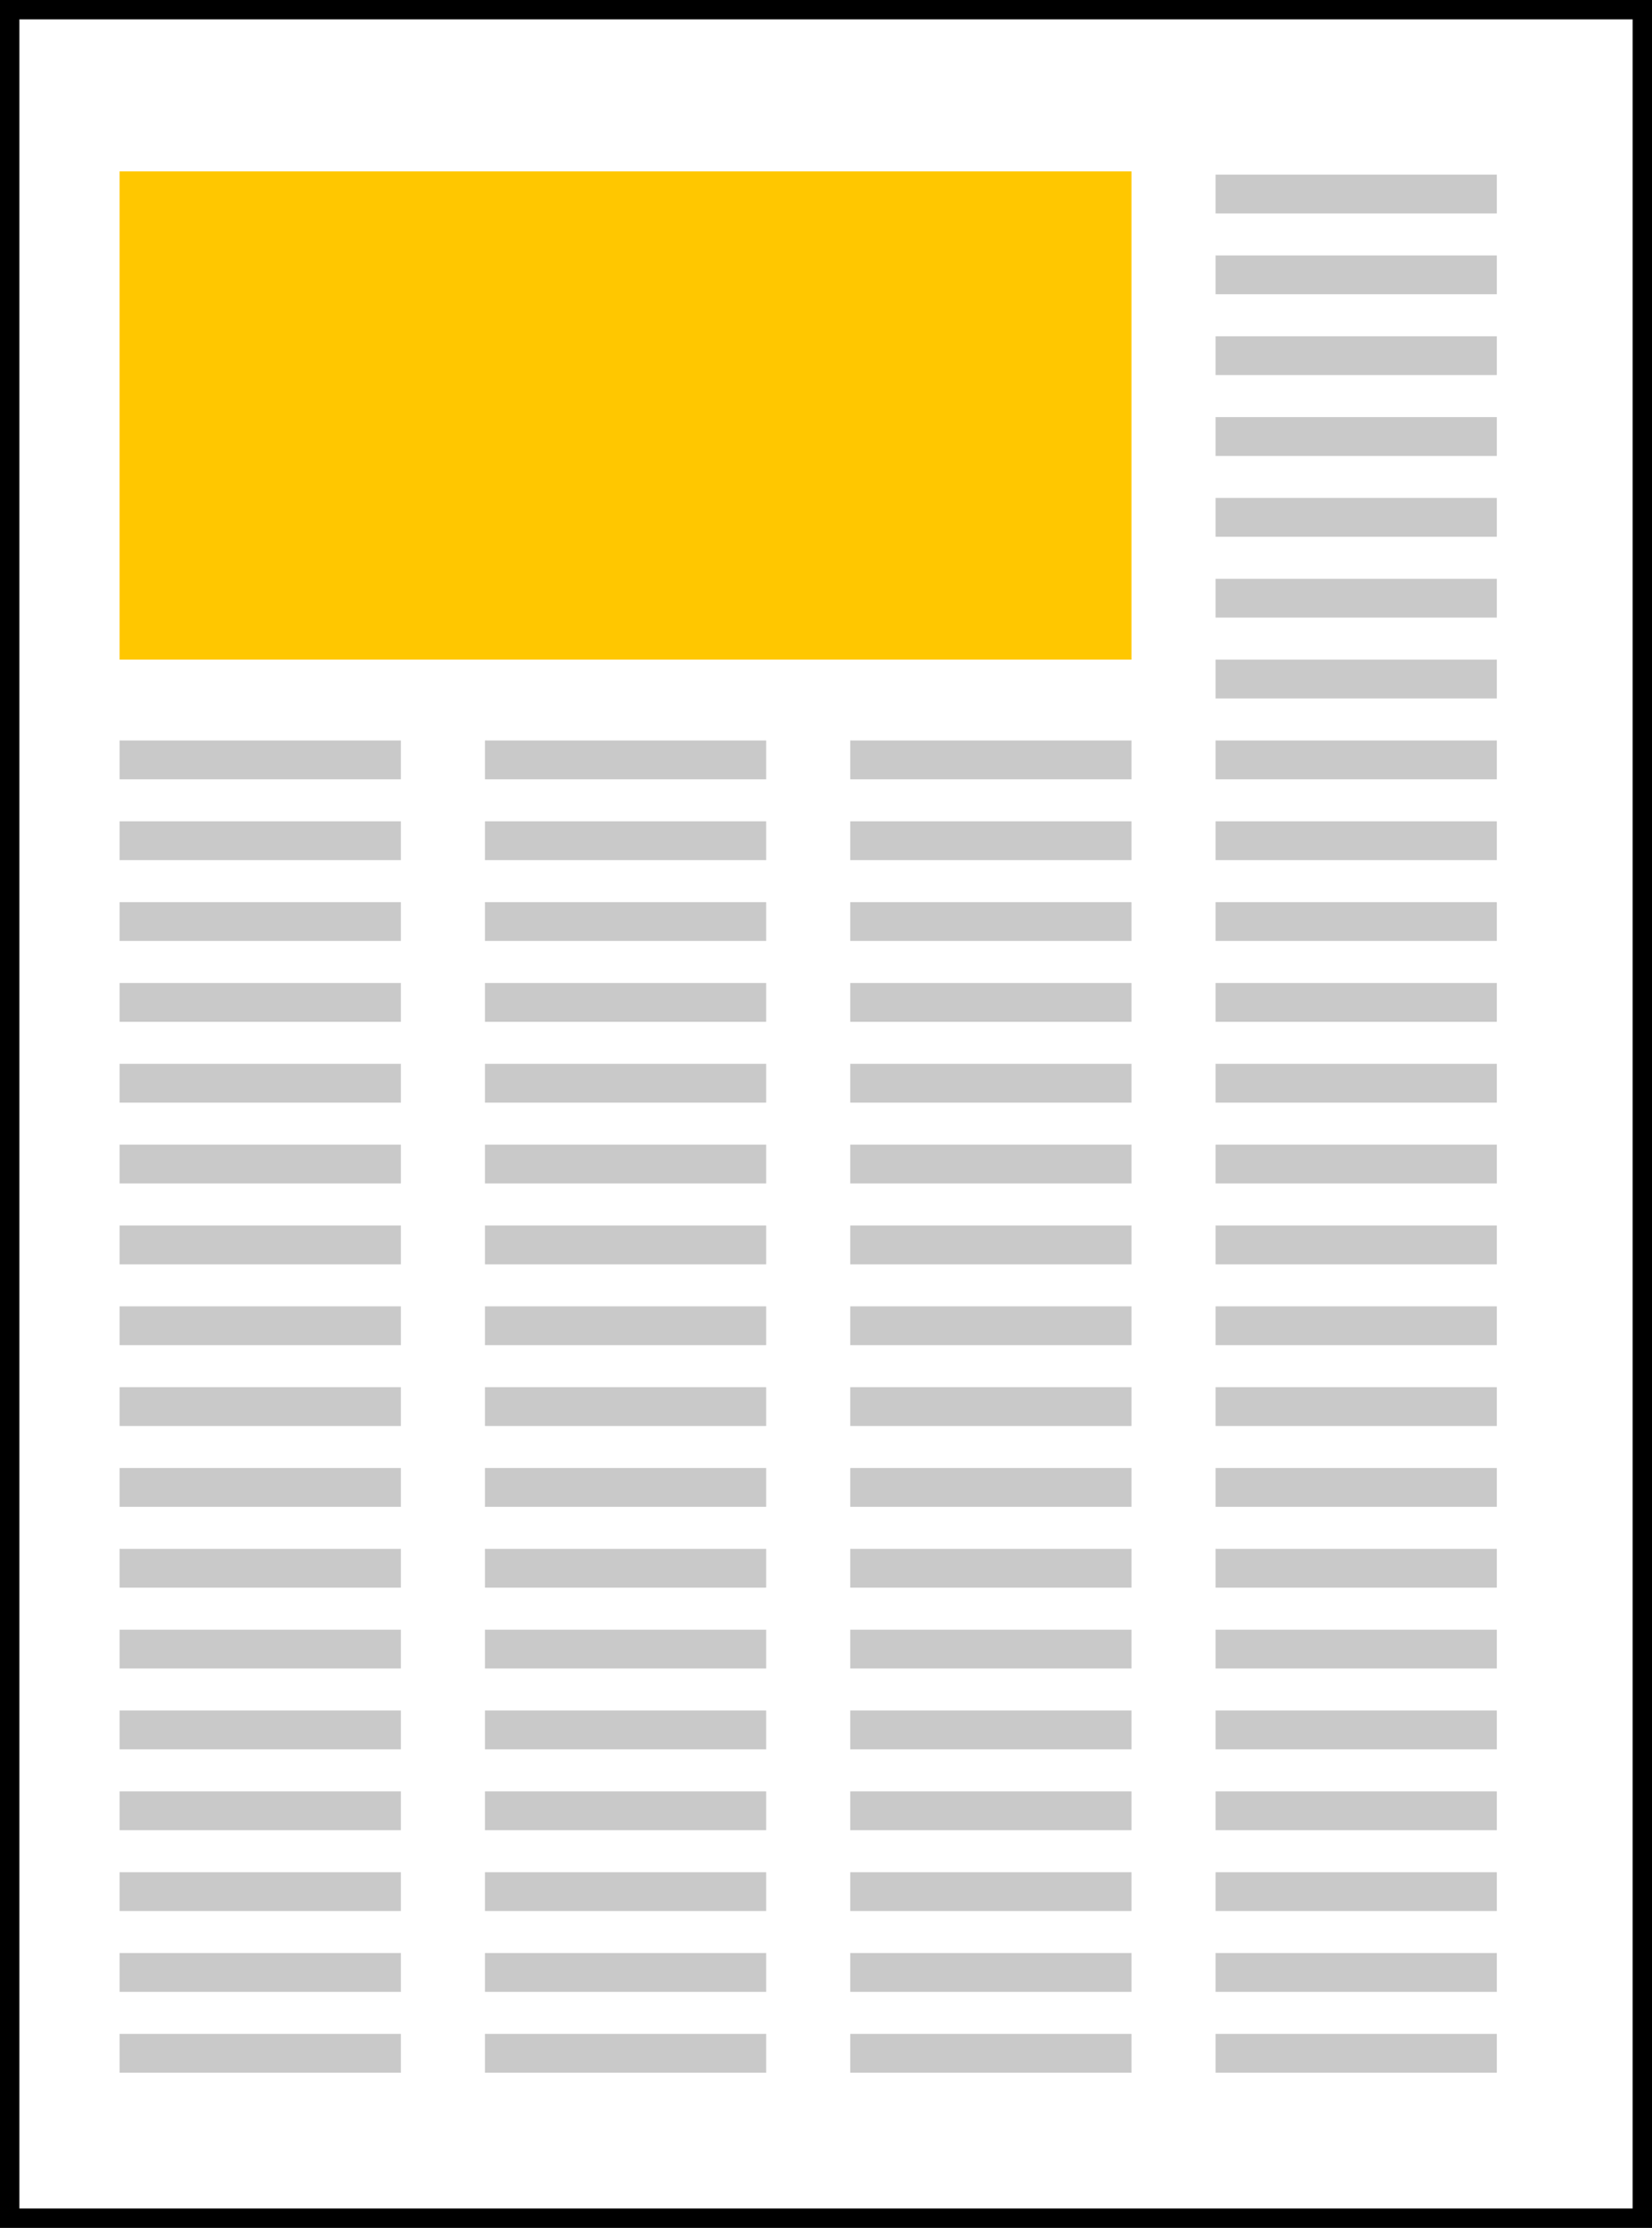 <svg width="511" height="689" viewBox="0 0 511 689" fill="none" xmlns="http://www.w3.org/2000/svg">
<rect width="511" height="689" fill="white"/>
<path d="M3 3H508V686H3V3Z" stroke="black" stroke-width="6"/>
<line x1="37" y1="60" x2="124" y2="60" stroke="#C9C9C9" stroke-width="12"/>
<line x1="37" y1="85" x2="124" y2="85" stroke="#C9C9C9" stroke-width="12"/>
<line x1="37" y1="110" x2="124" y2="110" stroke="#C9C9C9" stroke-width="12"/>
<line x1="37" y1="135" x2="124" y2="135" stroke="#C9C9C9" stroke-width="12"/>
<line x1="37" y1="160" x2="124" y2="160" stroke="#C9C9C9" stroke-width="12"/>
<line x1="37" y1="185" x2="124" y2="185" stroke="#C9C9C9" stroke-width="12"/>
<line x1="37" y1="210" x2="124" y2="210" stroke="#C9C9C9" stroke-width="12"/>
<line x1="37" y1="235" x2="124" y2="235" stroke="#C9C9C9" stroke-width="12"/>
<line x1="37" y1="260" x2="124" y2="260" stroke="#C9C9C9" stroke-width="12"/>
<line x1="37" y1="285" x2="124" y2="285" stroke="#C9C9C9" stroke-width="12"/>
<line x1="37" y1="310" x2="124" y2="310" stroke="#C9C9C9" stroke-width="12"/>
<line x1="37" y1="335" x2="124" y2="335" stroke="#C9C9C9" stroke-width="12"/>
<line x1="37" y1="360" x2="124" y2="360" stroke="#C9C9C9" stroke-width="12"/>
<line x1="37" y1="385" x2="124" y2="385" stroke="#C9C9C9" stroke-width="12"/>
<line x1="37" y1="410" x2="124" y2="410" stroke="#C9C9C9" stroke-width="12"/>
<line x1="37" y1="435" x2="124" y2="435" stroke="#C9C9C9" stroke-width="12"/>
<line x1="37" y1="460" x2="124" y2="460" stroke="#C9C9C9" stroke-width="12"/>
<line x1="37" y1="485" x2="124" y2="485" stroke="#C9C9C9" stroke-width="12"/>
<line x1="37" y1="510" x2="124" y2="510" stroke="#C9C9C9" stroke-width="12"/>
<line x1="37" y1="535" x2="124" y2="535" stroke="#C9C9C9" stroke-width="12"/>
<line x1="37" y1="560" x2="124" y2="560" stroke="#C9C9C9" stroke-width="12"/>
<line x1="37" y1="585" x2="124" y2="585" stroke="#C9C9C9" stroke-width="12"/>
<line x1="37" y1="610" x2="124" y2="610" stroke="#C9C9C9" stroke-width="12"/>
<line x1="37" y1="635" x2="124" y2="635" stroke="#C9C9C9" stroke-width="12"/>
<line x1="150" y1="60" x2="237" y2="60" stroke="#C9C9C9" stroke-width="12"/>
<line x1="150" y1="85" x2="237" y2="85" stroke="#C9C9C9" stroke-width="12"/>
<line x1="150" y1="110" x2="237" y2="110" stroke="#C9C9C9" stroke-width="12"/>
<line x1="150" y1="135" x2="237" y2="135" stroke="#C9C9C9" stroke-width="12"/>
<line x1="150" y1="160" x2="237" y2="160" stroke="#C9C9C9" stroke-width="12"/>
<line x1="150" y1="185" x2="237" y2="185" stroke="#C9C9C9" stroke-width="12"/>
<line x1="150" y1="210" x2="237" y2="210" stroke="#C9C9C9" stroke-width="12"/>
<line x1="150" y1="235" x2="237" y2="235" stroke="#C9C9C9" stroke-width="12"/>
<line x1="150" y1="260" x2="237" y2="260" stroke="#C9C9C9" stroke-width="12"/>
<line x1="150" y1="285" x2="237" y2="285" stroke="#C9C9C9" stroke-width="12"/>
<line x1="150" y1="310" x2="237" y2="310" stroke="#C9C9C9" stroke-width="12"/>
<line x1="150" y1="335" x2="237" y2="335" stroke="#C9C9C9" stroke-width="12"/>
<line x1="150" y1="360" x2="237" y2="360" stroke="#C9C9C9" stroke-width="12"/>
<line x1="150" y1="385" x2="237" y2="385" stroke="#C9C9C9" stroke-width="12"/>
<line x1="150" y1="410" x2="237" y2="410" stroke="#C9C9C9" stroke-width="12"/>
<line x1="150" y1="435" x2="237" y2="435" stroke="#C9C9C9" stroke-width="12"/>
<line x1="150" y1="460" x2="237" y2="460" stroke="#C9C9C9" stroke-width="12"/>
<line x1="150" y1="485" x2="237" y2="485" stroke="#C9C9C9" stroke-width="12"/>
<line x1="150" y1="510" x2="237" y2="510" stroke="#C9C9C9" stroke-width="12"/>
<line x1="150" y1="535" x2="237" y2="535" stroke="#C9C9C9" stroke-width="12"/>
<line x1="150" y1="560" x2="237" y2="560" stroke="#C9C9C9" stroke-width="12"/>
<line x1="150" y1="585" x2="237" y2="585" stroke="#C9C9C9" stroke-width="12"/>
<line x1="150" y1="610" x2="237" y2="610" stroke="#C9C9C9" stroke-width="12"/>
<line x1="150" y1="635" x2="237" y2="635" stroke="#C9C9C9" stroke-width="12"/>
<line x1="263" y1="60" x2="350" y2="60" stroke="#C9C9C9" stroke-width="12"/>
<line x1="263" y1="85" x2="350" y2="85" stroke="#C9C9C9" stroke-width="12"/>
<line x1="263" y1="110" x2="350" y2="110" stroke="#C9C9C9" stroke-width="12"/>
<line x1="263" y1="135" x2="350" y2="135" stroke="#C9C9C9" stroke-width="12"/>
<line x1="263" y1="160" x2="350" y2="160" stroke="#C9C9C9" stroke-width="12"/>
<line x1="263" y1="185" x2="350" y2="185" stroke="#C9C9C9" stroke-width="12"/>
<line x1="263" y1="210" x2="350" y2="210" stroke="#C9C9C9" stroke-width="12"/>
<line x1="263" y1="235" x2="350" y2="235" stroke="#C9C9C9" stroke-width="12"/>
<line x1="263" y1="260" x2="350" y2="260" stroke="#C9C9C9" stroke-width="12"/>
<line x1="263" y1="285" x2="350" y2="285" stroke="#C9C9C9" stroke-width="12"/>
<line x1="263" y1="310" x2="350" y2="310" stroke="#C9C9C9" stroke-width="12"/>
<line x1="263" y1="335" x2="350" y2="335" stroke="#C9C9C9" stroke-width="12"/>
<line x1="263" y1="360" x2="350" y2="360" stroke="#C9C9C9" stroke-width="12"/>
<line x1="263" y1="385" x2="350" y2="385" stroke="#C9C9C9" stroke-width="12"/>
<line x1="263" y1="410" x2="350" y2="410" stroke="#C9C9C9" stroke-width="12"/>
<line x1="263" y1="435" x2="350" y2="435" stroke="#C9C9C9" stroke-width="12"/>
<line x1="263" y1="460" x2="350" y2="460" stroke="#C9C9C9" stroke-width="12"/>
<line x1="263" y1="485" x2="350" y2="485" stroke="#C9C9C9" stroke-width="12"/>
<line x1="263" y1="510" x2="350" y2="510" stroke="#C9C9C9" stroke-width="12"/>
<line x1="263" y1="535" x2="350" y2="535" stroke="#C9C9C9" stroke-width="12"/>
<line x1="263" y1="560" x2="350" y2="560" stroke="#C9C9C9" stroke-width="12"/>
<line x1="263" y1="585" x2="350" y2="585" stroke="#C9C9C9" stroke-width="12"/>
<line x1="263" y1="610" x2="350" y2="610" stroke="#C9C9C9" stroke-width="12"/>
<line x1="263" y1="635" x2="350" y2="635" stroke="#C9C9C9" stroke-width="12"/>
<line x1="376" y1="60" x2="463" y2="60" stroke="#C9C9C9" stroke-width="12"/>
<line x1="376" y1="85" x2="463" y2="85" stroke="#C9C9C9" stroke-width="12"/>
<line x1="376" y1="110" x2="463" y2="110" stroke="#C9C9C9" stroke-width="12"/>
<line x1="376" y1="135" x2="463" y2="135" stroke="#C9C9C9" stroke-width="12"/>
<line x1="376" y1="160" x2="463" y2="160" stroke="#C9C9C9" stroke-width="12"/>
<line x1="376" y1="185" x2="463" y2="185" stroke="#C9C9C9" stroke-width="12"/>
<line x1="376" y1="210" x2="463" y2="210" stroke="#C9C9C9" stroke-width="12"/>
<line x1="376" y1="235" x2="463" y2="235" stroke="#C9C9C9" stroke-width="12"/>
<line x1="376" y1="260" x2="463" y2="260" stroke="#C9C9C9" stroke-width="12"/>
<line x1="376" y1="285" x2="463" y2="285" stroke="#C9C9C9" stroke-width="12"/>
<line x1="376" y1="310" x2="463" y2="310" stroke="#C9C9C9" stroke-width="12"/>
<line x1="376" y1="335" x2="463" y2="335" stroke="#C9C9C9" stroke-width="12"/>
<line x1="376" y1="360" x2="463" y2="360" stroke="#C9C9C9" stroke-width="12"/>
<line x1="376" y1="385" x2="463" y2="385" stroke="#C9C9C9" stroke-width="12"/>
<line x1="376" y1="410" x2="463" y2="410" stroke="#C9C9C9" stroke-width="12"/>
<line x1="376" y1="435" x2="463" y2="435" stroke="#C9C9C9" stroke-width="12"/>
<line x1="376" y1="460" x2="463" y2="460" stroke="#C9C9C9" stroke-width="12"/>
<line x1="376" y1="485" x2="463" y2="485" stroke="#C9C9C9" stroke-width="12"/>
<line x1="376" y1="510" x2="463" y2="510" stroke="#C9C9C9" stroke-width="12"/>
<line x1="376" y1="535" x2="463" y2="535" stroke="#C9C9C9" stroke-width="12"/>
<line x1="376" y1="560" x2="463" y2="560" stroke="#C9C9C9" stroke-width="12"/>
<line x1="376" y1="585" x2="463" y2="585" stroke="#C9C9C9" stroke-width="12"/>
<line x1="376" y1="610" x2="463" y2="610" stroke="#C9C9C9" stroke-width="12"/>
<line x1="376" y1="635" x2="463" y2="635" stroke="#C9C9C9" stroke-width="12"/>
<rect x="25" y="41" width="337" height="175" fill="#FFC700" stroke="white" stroke-width="24"/>
</svg>
